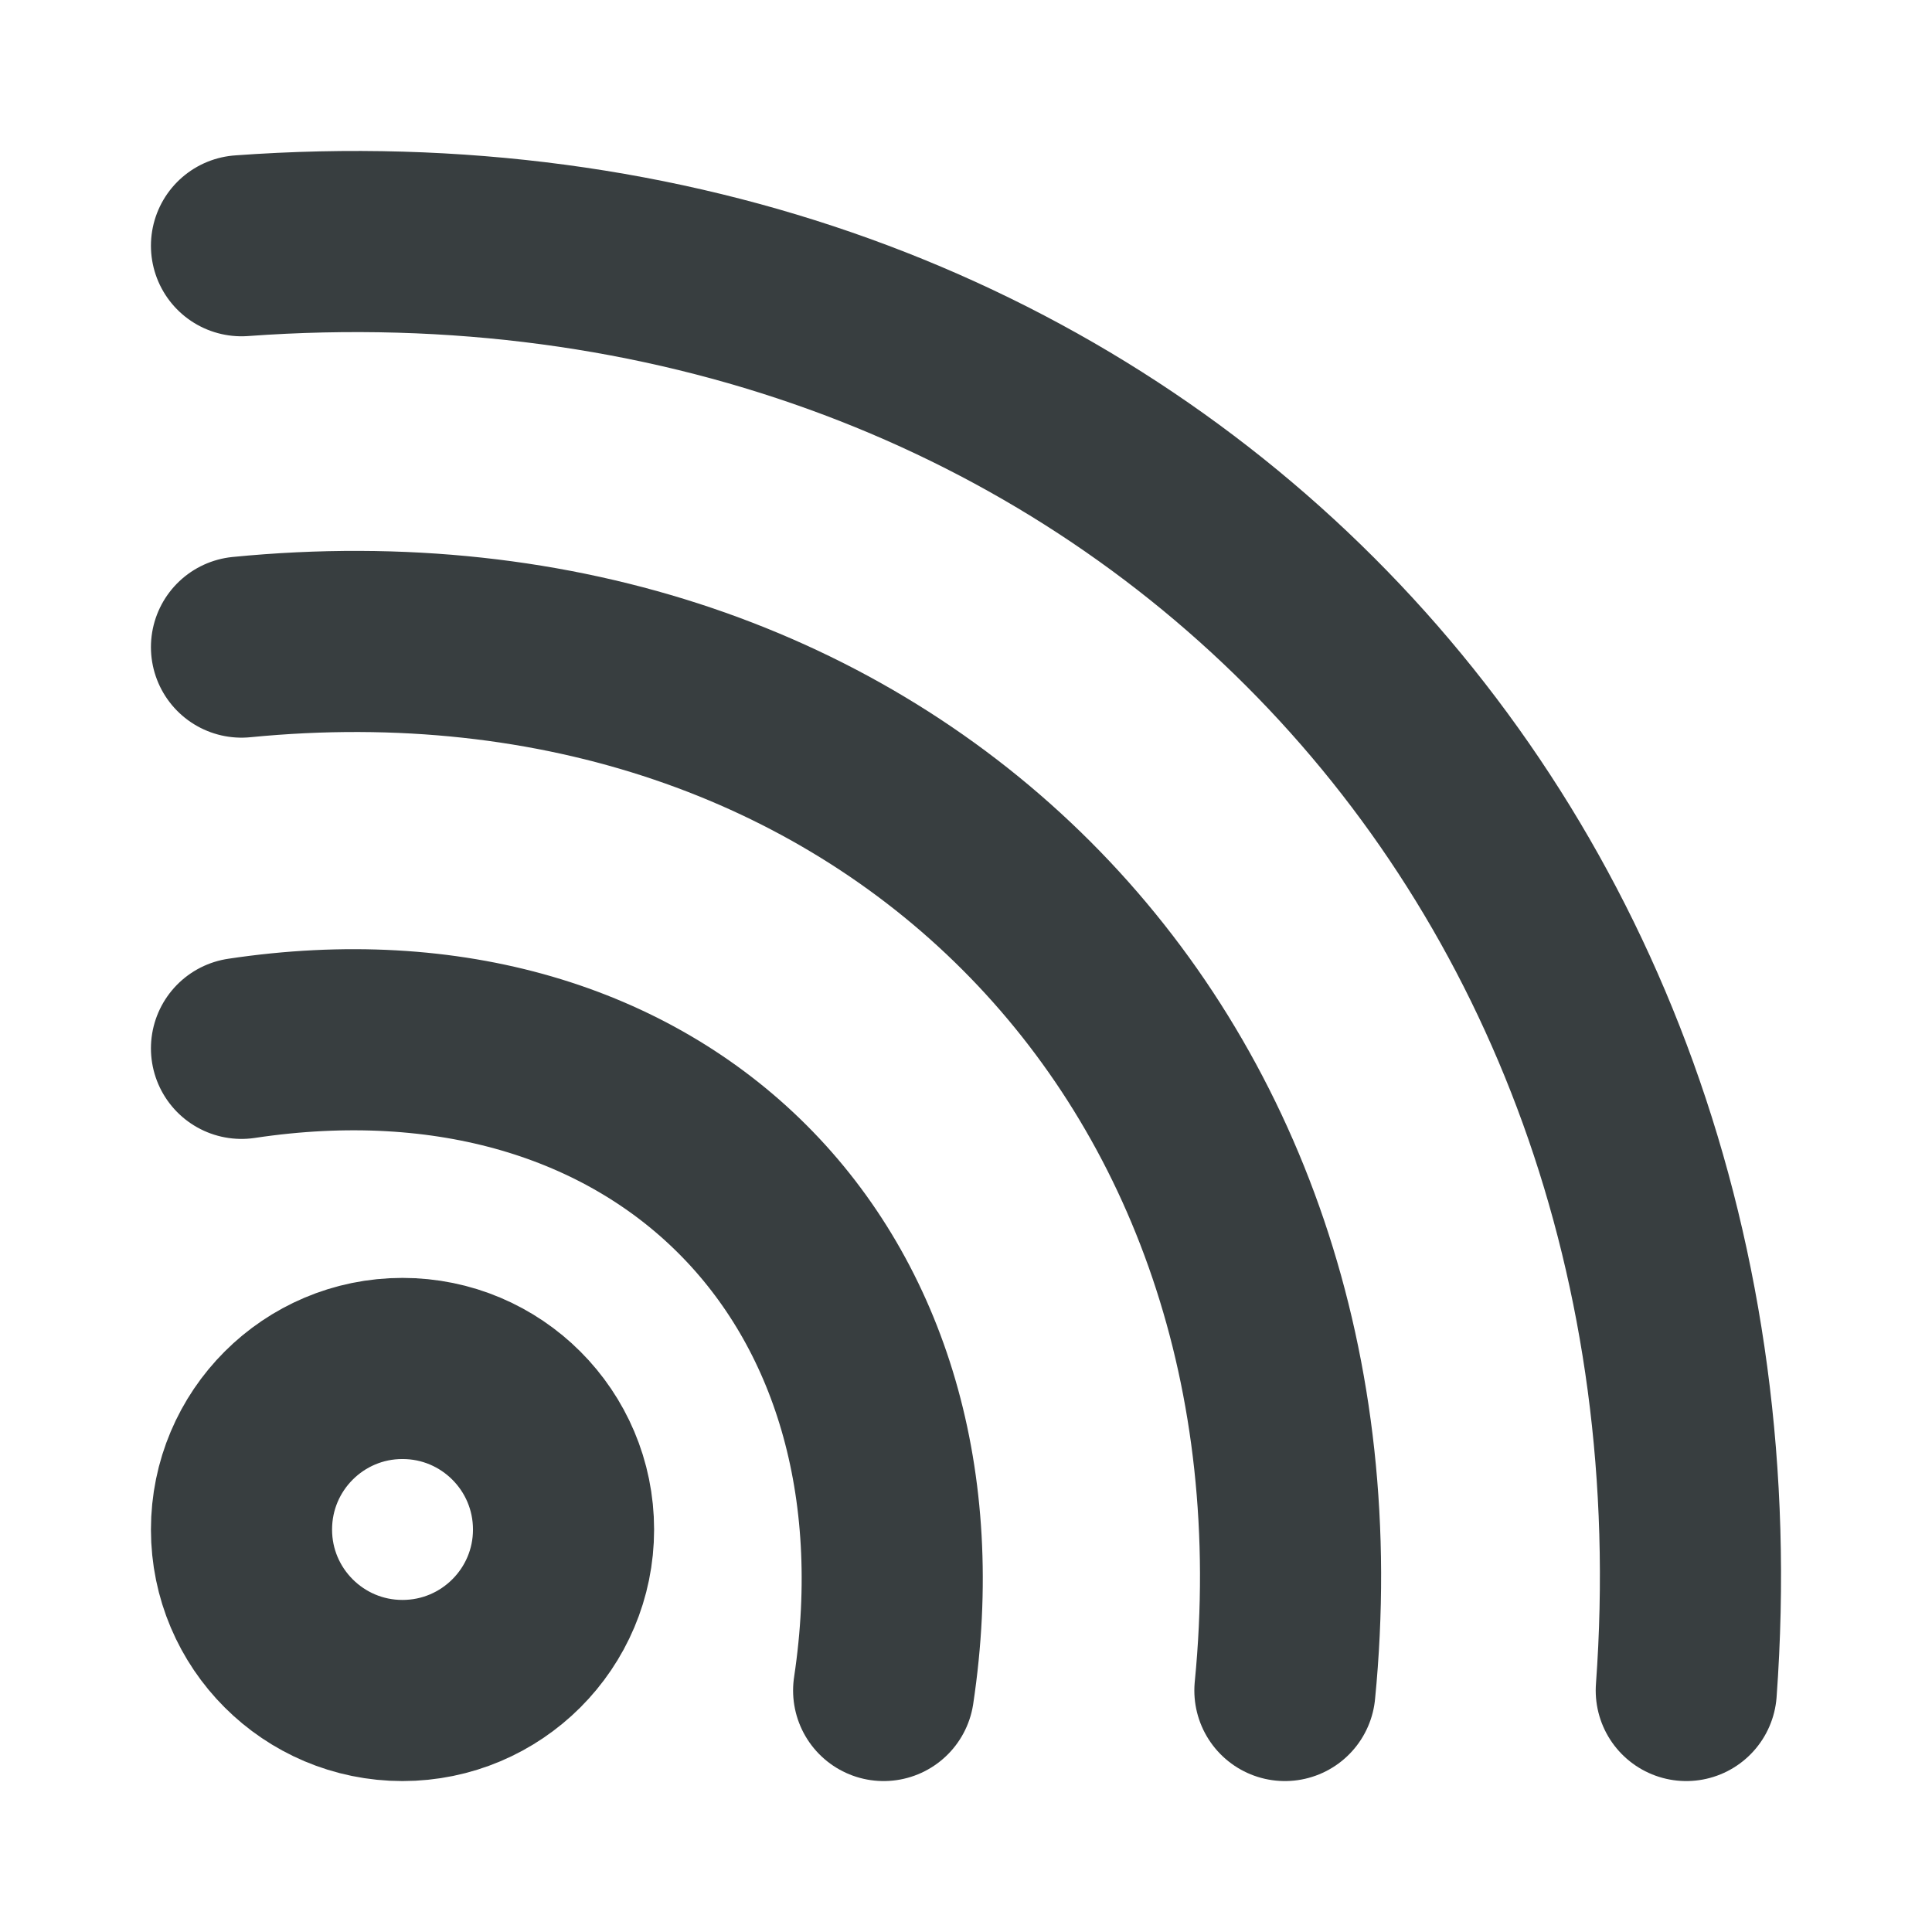 <svg width="16" height="16" viewBox="0 0 16 16" fill="none" xmlns="http://www.w3.org/2000/svg">
<path d="M2 8.682C5.457 8.162 7.837 10.543 7.318 14M2 5.359C7.292 4.839 11.161 8.708 10.641 14M2 2.035C9.128 1.516 14.484 6.872 13.965 14M3.333 14C2.597 14 2 13.403 2 12.667C2 11.93 2.597 11.333 3.333 11.333C4.07 11.333 4.667 11.93 4.667 12.667C4.667 13.403 4.07 14 3.333 14Z" stroke="#383E40" stroke-width="1.5" stroke-linecap="round" stroke-linejoin="round"/>
</svg>
